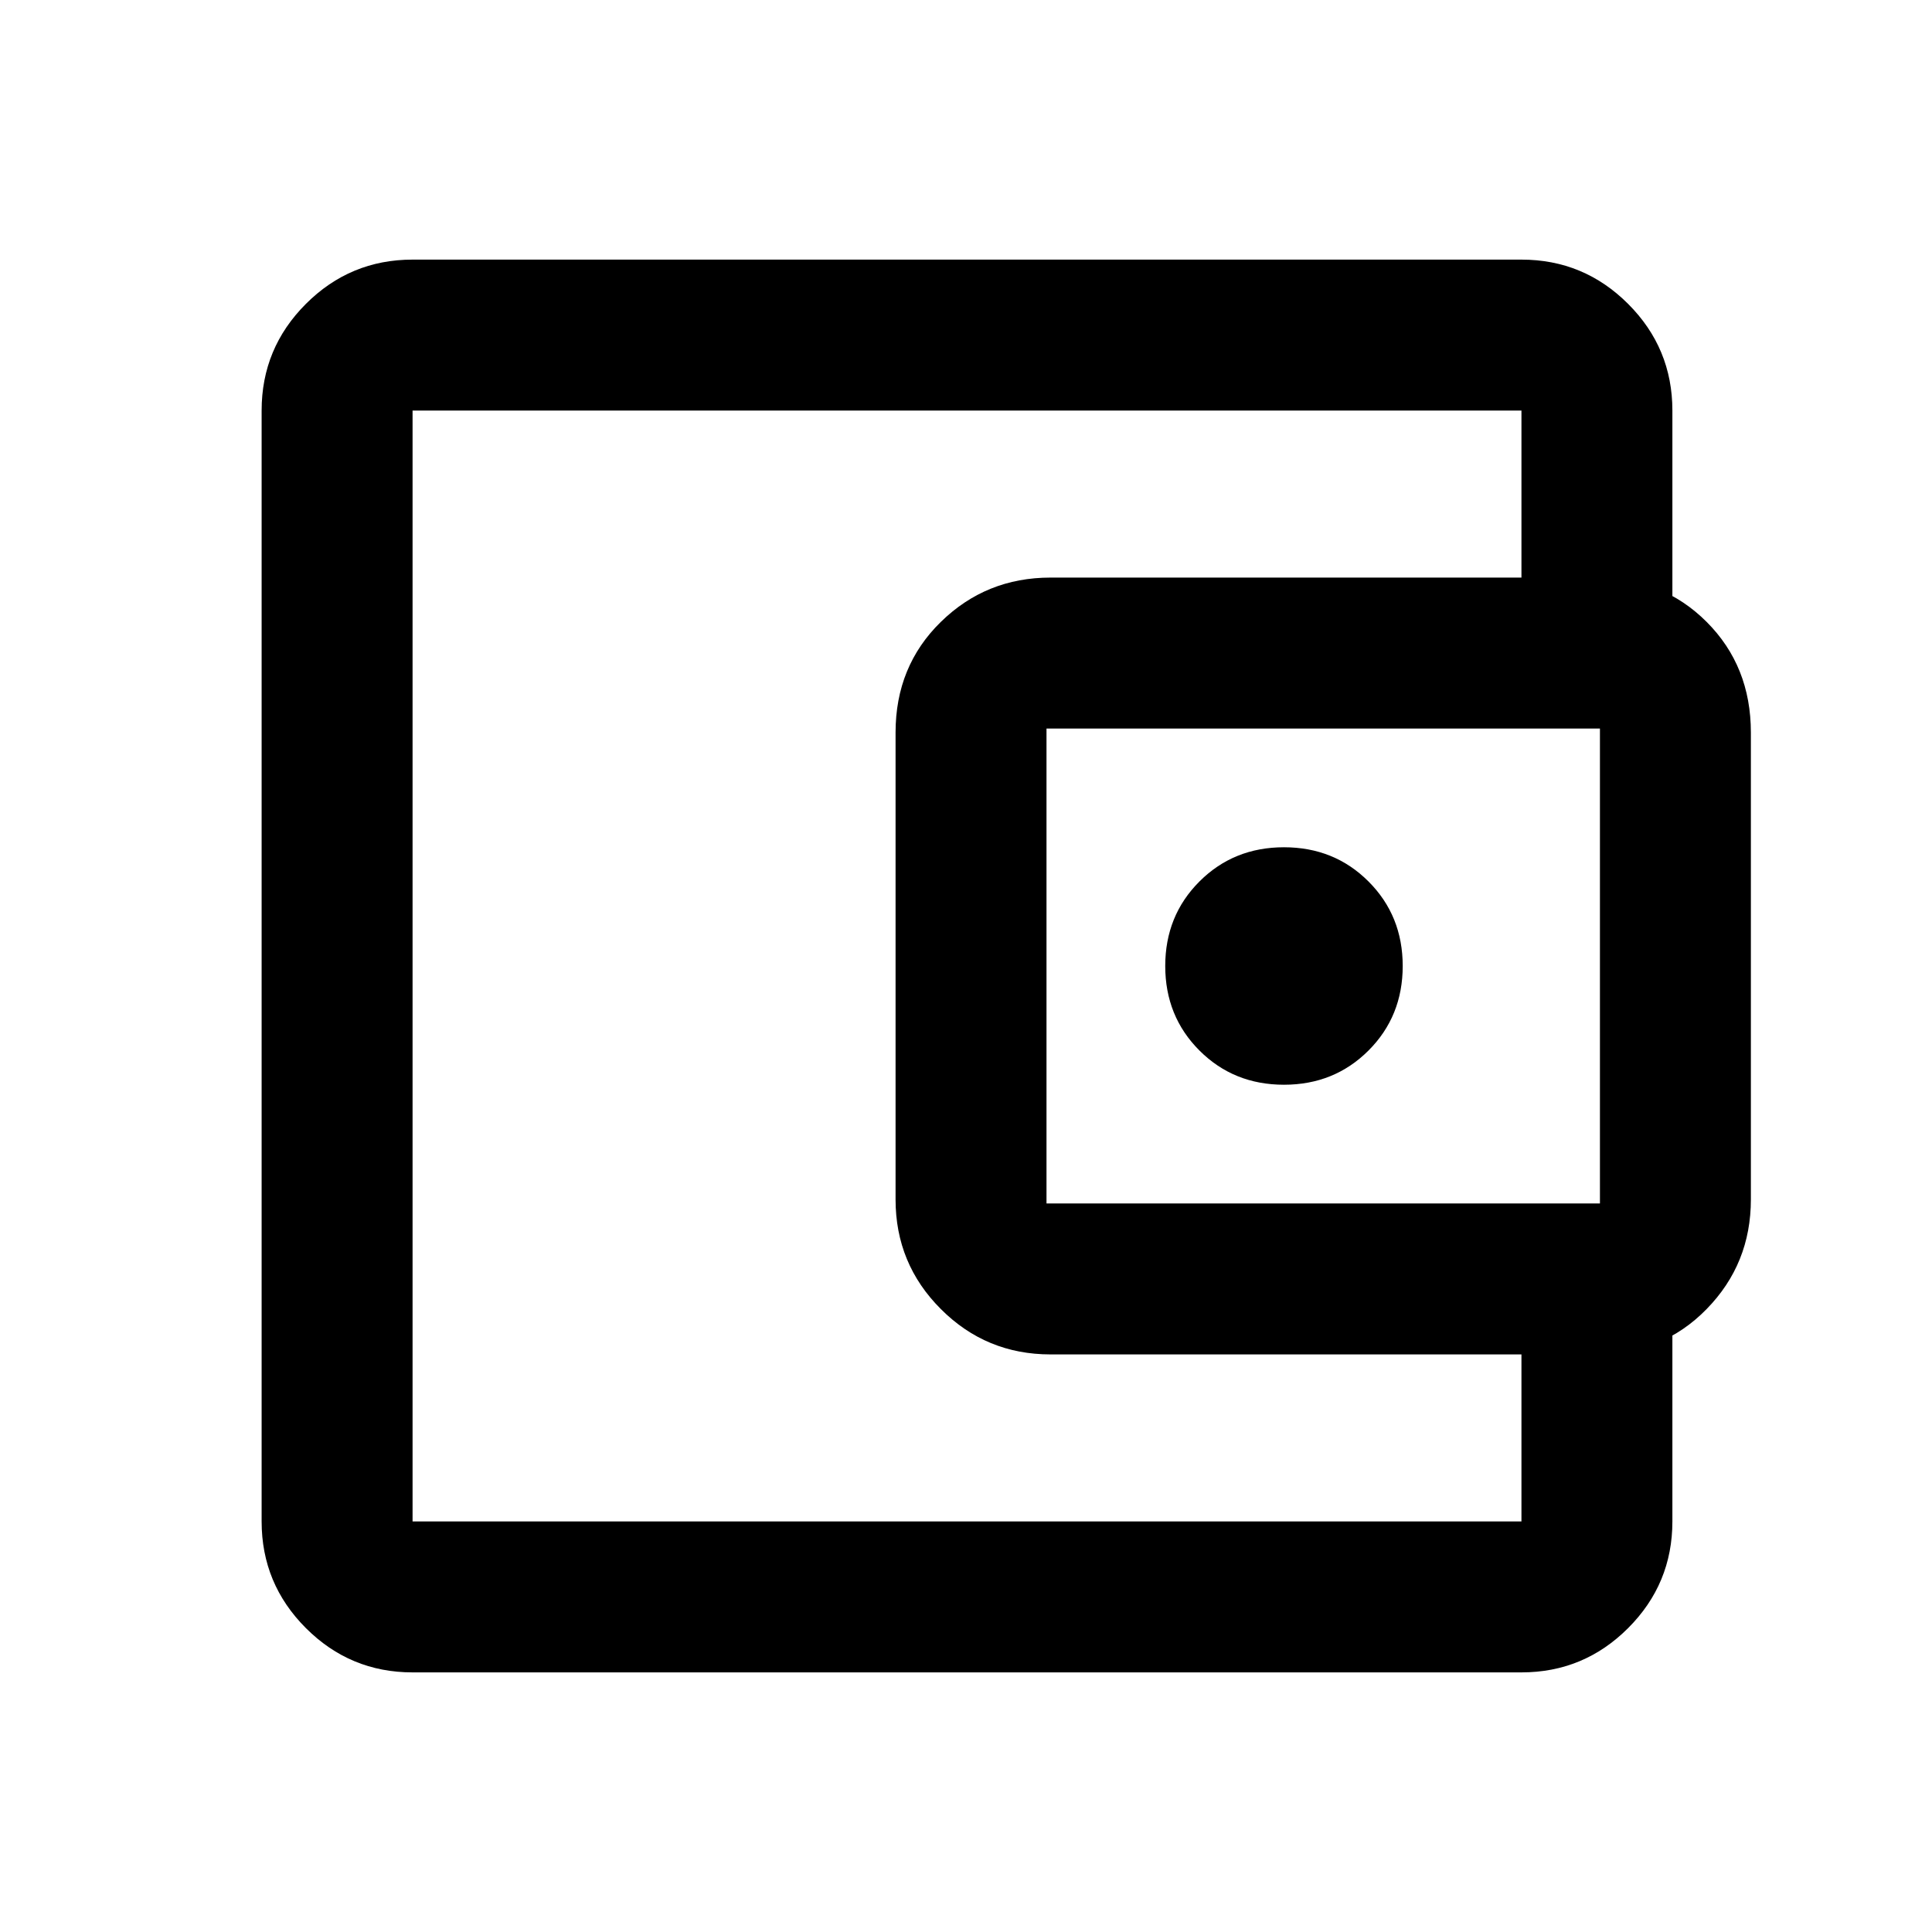 <svg xmlns="http://www.w3.org/2000/svg" height="24" width="24"><path d="M15.95 13.475q.625 0 1.05-.425.425-.425.425-1.05T17 10.95q-.425-.425-1.05-.425t-1.05.425q-.425.425-.425 1.05t.425 1.05q.425.425 1.05.425ZM5.125 18.7v.2V5.1 18.7Zm0 2.075q-.775 0-1.325-.55-.55-.55-.55-1.325V5.1q0-.775.55-1.325.55-.55 1.325-.55H18.9q.775 0 1.325.55.55.55.55 1.325v2.575H18.9V5.1H5.125v13.8H18.9v-2.575h1.875V18.9q0 .775-.55 1.325-.55.55-1.325.55Zm7.925-3.95q-.8 0-1.362-.563-.563-.562-.563-1.362V9.1q0-.825.563-1.375.562-.55 1.362-.55h6.775q.825 0 1.375.55t.55 1.375v5.8q0 .8-.55 1.362-.55.563-1.375.563Zm6.825-1.875v-5.9H13v5.9Z"/></svg>